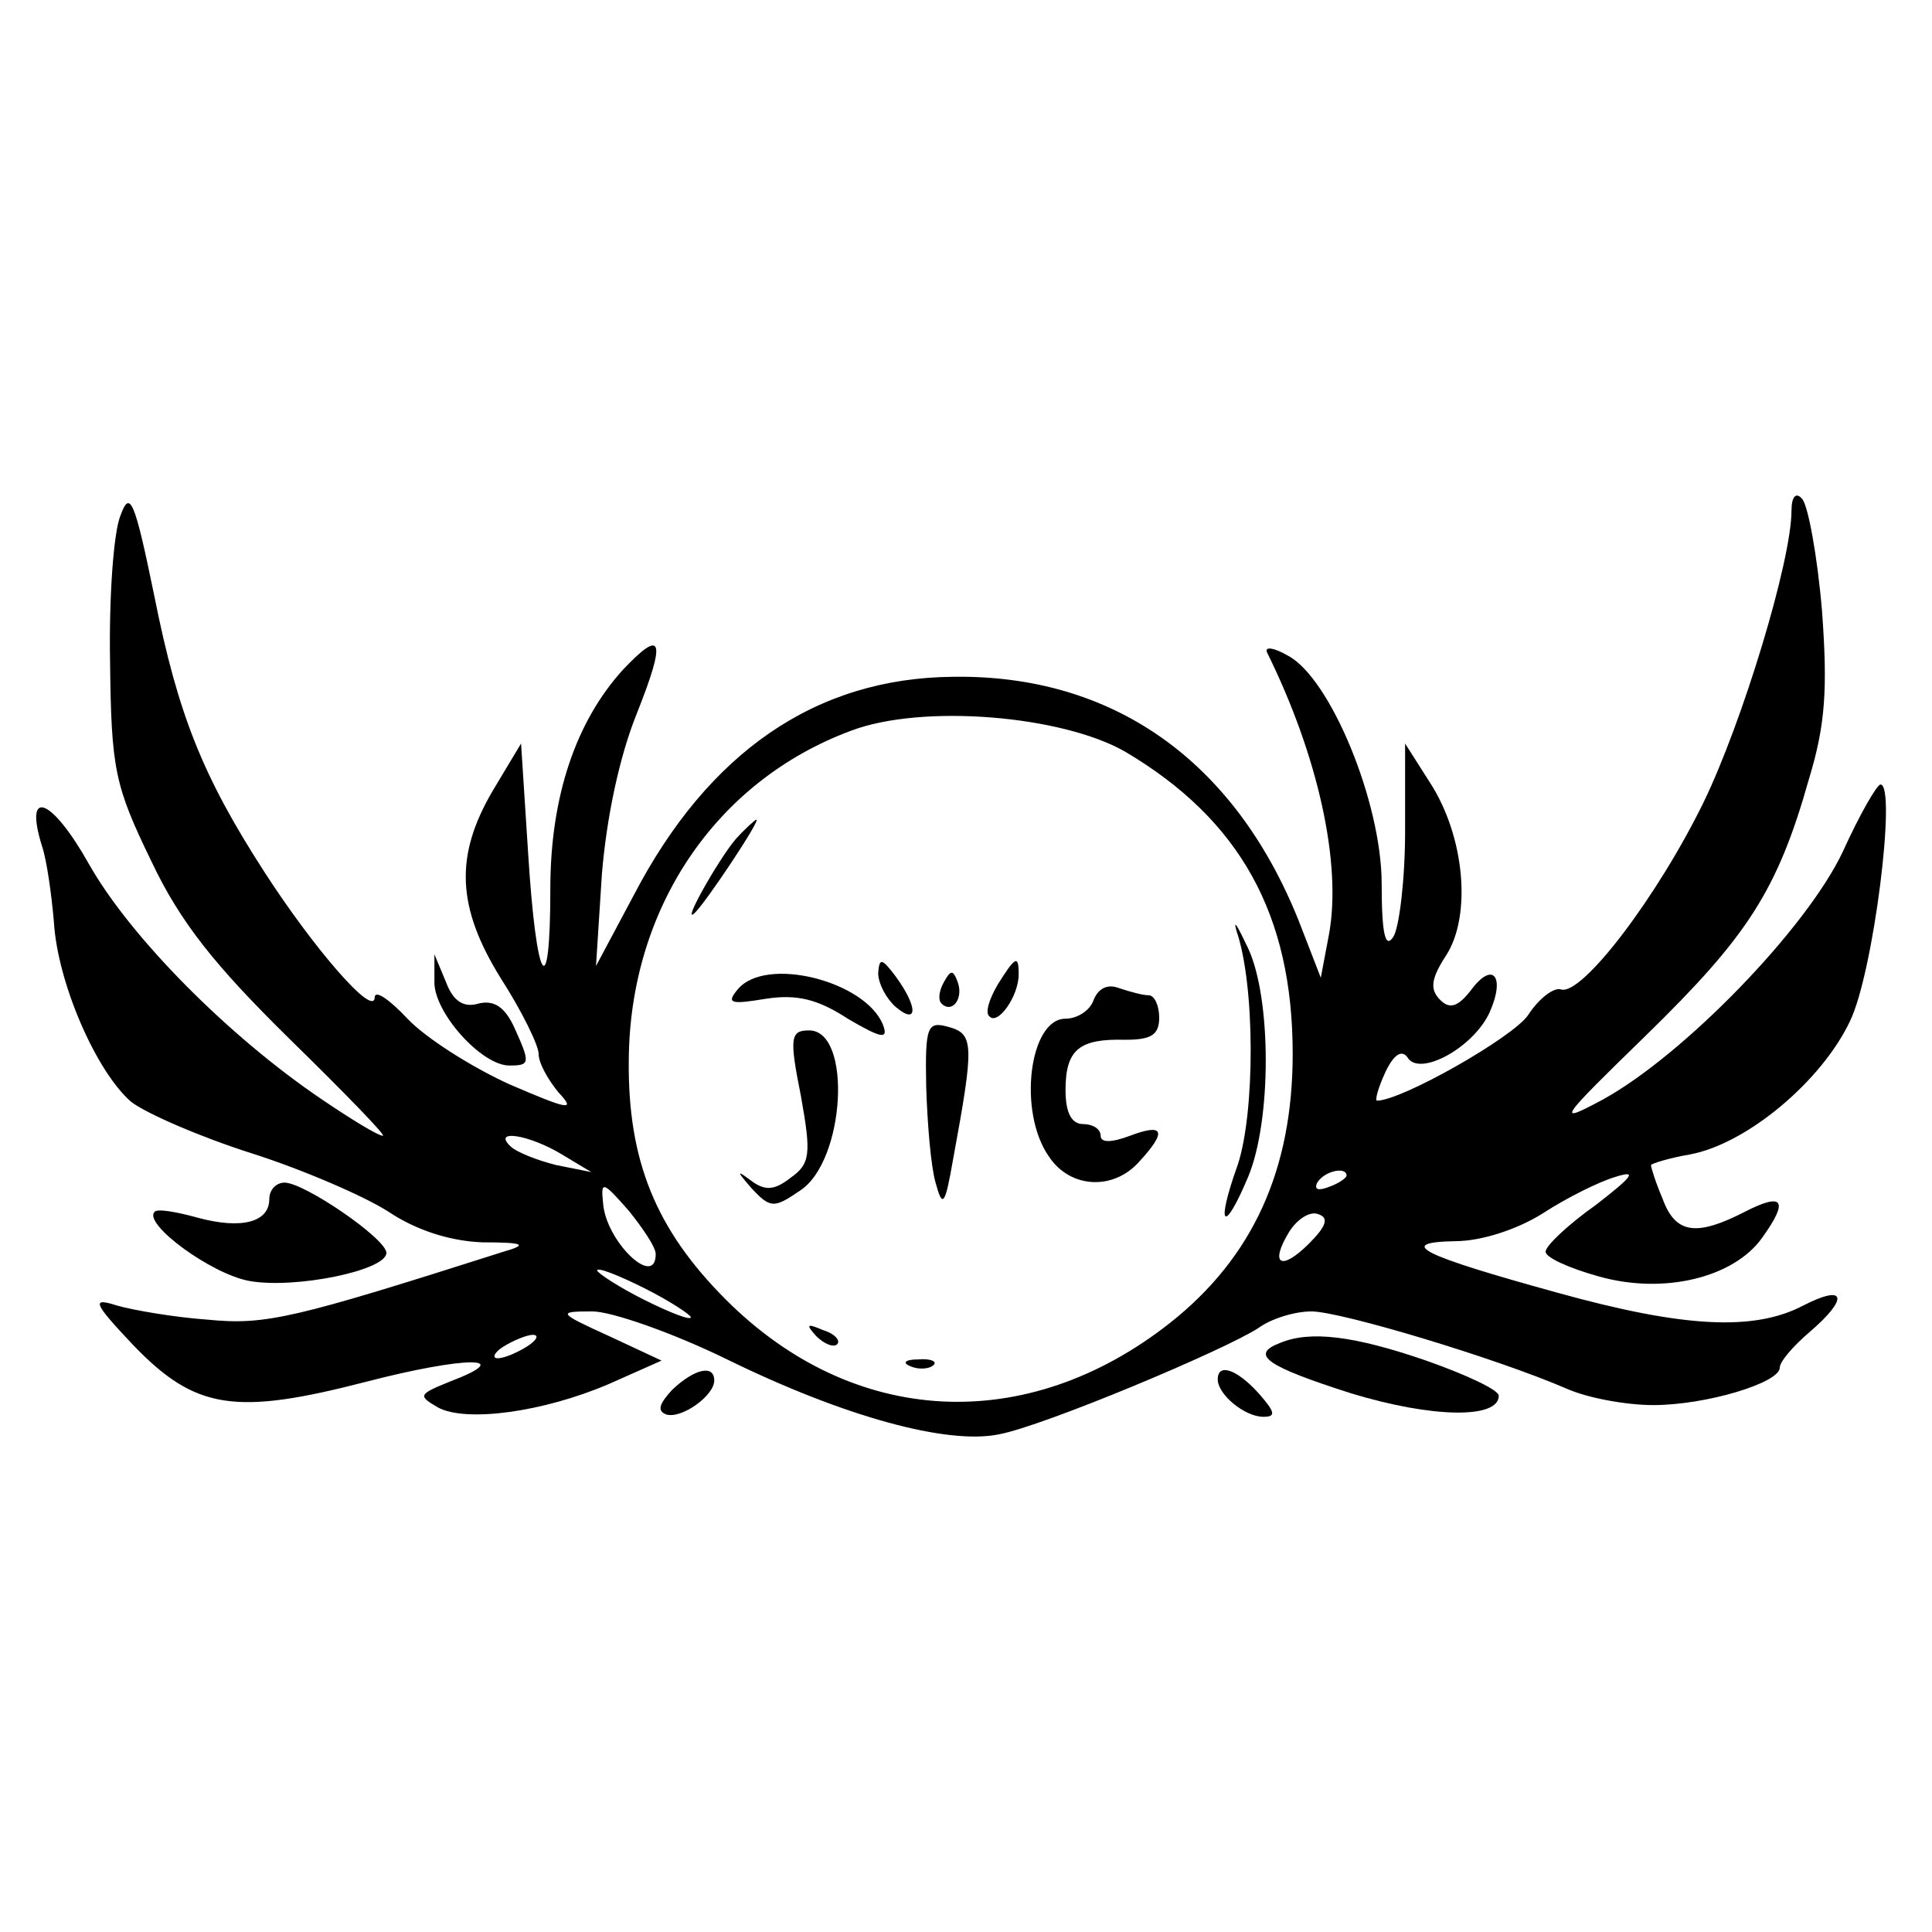 <?xml version="1.0" standalone="no"?>
<!DOCTYPE svg PUBLIC "-//W3C//DTD SVG 20010904//EN"
 "http://www.w3.org/TR/2001/REC-SVG-20010904/DTD/svg10.dtd">
<svg version="1.0" xmlns="http://www.w3.org/2000/svg"
 width="165pt" height="165pt" viewBox="0 0 165 165"
 preserveAspectRatio="xMidYMid meet">

<g transform="translate(0,165) scale(0.1,-0.1)"
fill="#000000" stroke="none">
<path d="M103 1210 c-6 -14 -10 -70 -9 -125 1 -92 4 -106 35 -170 25 -53 55
-90 118 -152 47 -46 83 -83 80 -83 -4 0 -27 14 -52 31 -80 54 -164 139 -199
201 -32 57 -56 66 -40 15 4 -12 8 -41 10 -64 3 -52 36 -128 66 -154 13 -10 59
-30 103 -44 44 -14 97 -37 117 -50 24 -16 53 -25 80 -26 36 0 39 -2 18 -8
-179 -57 -203 -63 -253 -58 -28 2 -63 8 -77 12 -22 7 -21 3 14 -34 53 -55 87
-60 199 -31 85 22 129 22 71 0 -27 -11 -27 -12 -10 -22 24 -13 90 -4 146 20
l45 20 -45 21 c-44 20 -44 21 -14 21 16 0 68 -18 115 -41 100 -49 188 -73 232
-64 38 7 193 72 222 91 11 8 31 14 45 14 25 0 158 -40 218 -66 18 -8 51 -14
74 -14 45 0 108 19 108 32 0 5 11 18 25 30 34 29 32 42 -5 23 -42 -22 -102
-19 -210 11 -116 32 -139 43 -87 44 22 0 53 10 75 24 20 13 48 27 62 31 19 6
14 0 -17 -24 -24 -17 -43 -35 -43 -40 0 -5 20 -14 45 -21 56 -16 116 -1 140
33 23 32 18 39 -15 22 -41 -21 -59 -19 -70 11 -6 14 -10 27 -10 29 0 1 15 6
33 9 49 9 113 63 137 114 20 41 40 202 26 202 -3 0 -18 -26 -32 -57 -31 -66
-136 -174 -205 -212 -41 -22 -38 -18 37 55 86 84 112 123 139 219 14 46 16 77
11 144 -4 47 -12 90 -17 95 -5 6 -9 2 -9 -10 0 -43 -42 -181 -75 -249 -39 -80
-104 -166 -122 -160 -6 2 -19 -8 -28 -22 -13 -19 -108 -73 -129 -73 -2 0 1 11
7 24 7 15 14 20 19 13 10 -17 56 8 70 38 14 31 3 45 -16 19 -11 -14 -18 -16
-26 -8 -9 9 -8 18 5 38 22 34 16 102 -14 148 l-21 33 0 -75 c0 -41 -5 -82 -10
-90 -7 -11 -10 3 -10 45 0 70 -44 176 -80 195 -12 7 -20 8 -18 3 44 -89 64
-181 53 -241 l-7 -37 -19 49 c-55 137 -159 210 -295 208 -117 -1 -209 -64
-273 -187 l-32 -60 5 78 c4 49 15 101 30 138 25 63 22 73 -12 37 -40 -44 -62
-108 -62 -187 0 -101 -12 -82 -19 31 l-6 93 -24 -40 c-33 -56 -31 -100 7 -161
18 -28 32 -57 32 -64 0 -8 8 -22 17 -33 15 -16 9 -15 -42 7 -33 15 -72 40 -87
56 -16 17 -28 25 -28 18 -1 -17 -52 42 -94 107 -53 82 -74 135 -94 235 -17 83
-21 92 -29 70z m858 -202 c98 -58 143 -139 143 -258 0 -99 -34 -174 -105 -230
-122 -96 -270 -89 -379 20 -60 60 -84 119 -83 205 1 129 74 238 190 281 61 23
180 13 234 -18z m-481 -344 l25 -15 -30 6 c-16 4 -34 11 -39 16 -16 15 16 10
44 -7z m670 -18 c0 -2 -7 -7 -16 -10 -8 -3 -12 -2 -9 4 6 10 25 14 25 6z
m-590 -67 c0 -30 -43 11 -45 44 -2 19 0 18 22 -7 12 -15 23 -31 23 -37z m558
9 c-24 -24 -34 -18 -17 10 7 11 18 18 25 15 9 -3 7 -10 -8 -25z m-528 -63 c0
-3 -18 4 -40 15 -22 11 -40 23 -40 25 0 3 18 -4 40 -15 22 -11 40 -23 40 -25z
m-140 -25 c-8 -5 -19 -10 -25 -10 -5 0 -3 5 5 10 8 5 20 10 25 10 6 0 3 -5 -5
-10z"/>
<path d="M628 933 c-15 -18 -46 -73 -35 -63 9 8 57 80 53 80 -1 0 -10 -8 -18
-17z"/>
<path d="M1056 855 c16 -46 16 -155 1 -200 -19 -53 -12 -60 9 -10 20 48 20
152 0 195 -9 19 -13 26 -10 15z"/>
<path d="M750 819 c0 -9 7 -22 15 -29 19 -16 19 0 0 26 -12 16 -14 16 -15 3z"/>
<path d="M852 809 c-7 -12 -11 -24 -7 -27 7 -8 25 17 25 36 0 17 -3 15 -18 -9z"/>
<path d="M630 805 c-10 -12 -6 -13 24 -8 26 4 44 0 70 -17 29 -17 35 -18 30
-5 -15 37 -100 59 -124 30z"/>
<path d="M806 811 c-4 -7 -5 -15 -2 -18 9 -9 19 4 14 18 -4 11 -6 11 -12 0z"/>
<path d="M934 796 c-3 -9 -14 -16 -24 -16 -31 0 -41 -80 -14 -118 18 -27 55
-29 77 -4 24 26 21 33 -8 22 -16 -6 -25 -6 -25 0 0 6 -7 10 -15 10 -10 0 -15
10 -15 29 0 35 12 44 51 43 22 0 29 4 29 19 0 10 -4 19 -9 19 -5 0 -16 3 -25
6 -10 4 -18 0 -22 -10z"/>
<path d="M791 722 c1 -32 4 -68 8 -82 6 -22 8 -20 15 20 18 98 18 107 -4 113
-18 5 -20 1 -19 -51z"/>
<path d="M684 714 c9 -50 8 -58 -9 -70 -14 -11 -22 -11 -34 -2 -12 9 -12 8 1
-7 16 -17 19 -17 41 -2 39 25 45 137 8 137 -16 0 -17 -6 -7 -56z"/>
<path d="M697 509 c7 -7 15 -10 18 -7 3 3 -2 9 -12 12 -14 6 -15 5 -6 -5z"/>
<path d="M778 483 c7 -3 16 -2 19 1 4 3 -2 6 -13 5 -11 0 -14 -3 -6 -6z"/>
<path d="M371 812 c-1 -26 40 -72 64 -72 18 0 18 2 4 33 -8 17 -17 23 -30 20
-13 -4 -22 2 -28 18 l-10 24 0 -23z"/>
<path d="M230 626 c0 -20 -24 -26 -61 -16 -18 5 -35 8 -37 5 -10 -10 48 -53
81 -59 39 -7 117 9 117 24 0 12 -70 60 -87 60 -7 0 -13 -6 -13 -14z"/>
<path d="M1093 503 c-26 -10 -11 -20 61 -43 69 -21 126 -22 126 -2 0 5 -28 18
-62 30 -61 21 -99 26 -125 15z"/>
<path d="M574 463 c-11 -12 -13 -18 -5 -21 13 -4 41 16 41 29 0 14 -17 10 -36
-8z"/>
<path d="M1040 472 c0 -13 23 -32 39 -32 11 0 10 4 -4 20 -19 21 -35 26 -35
12z"/>
</g>
</svg>
